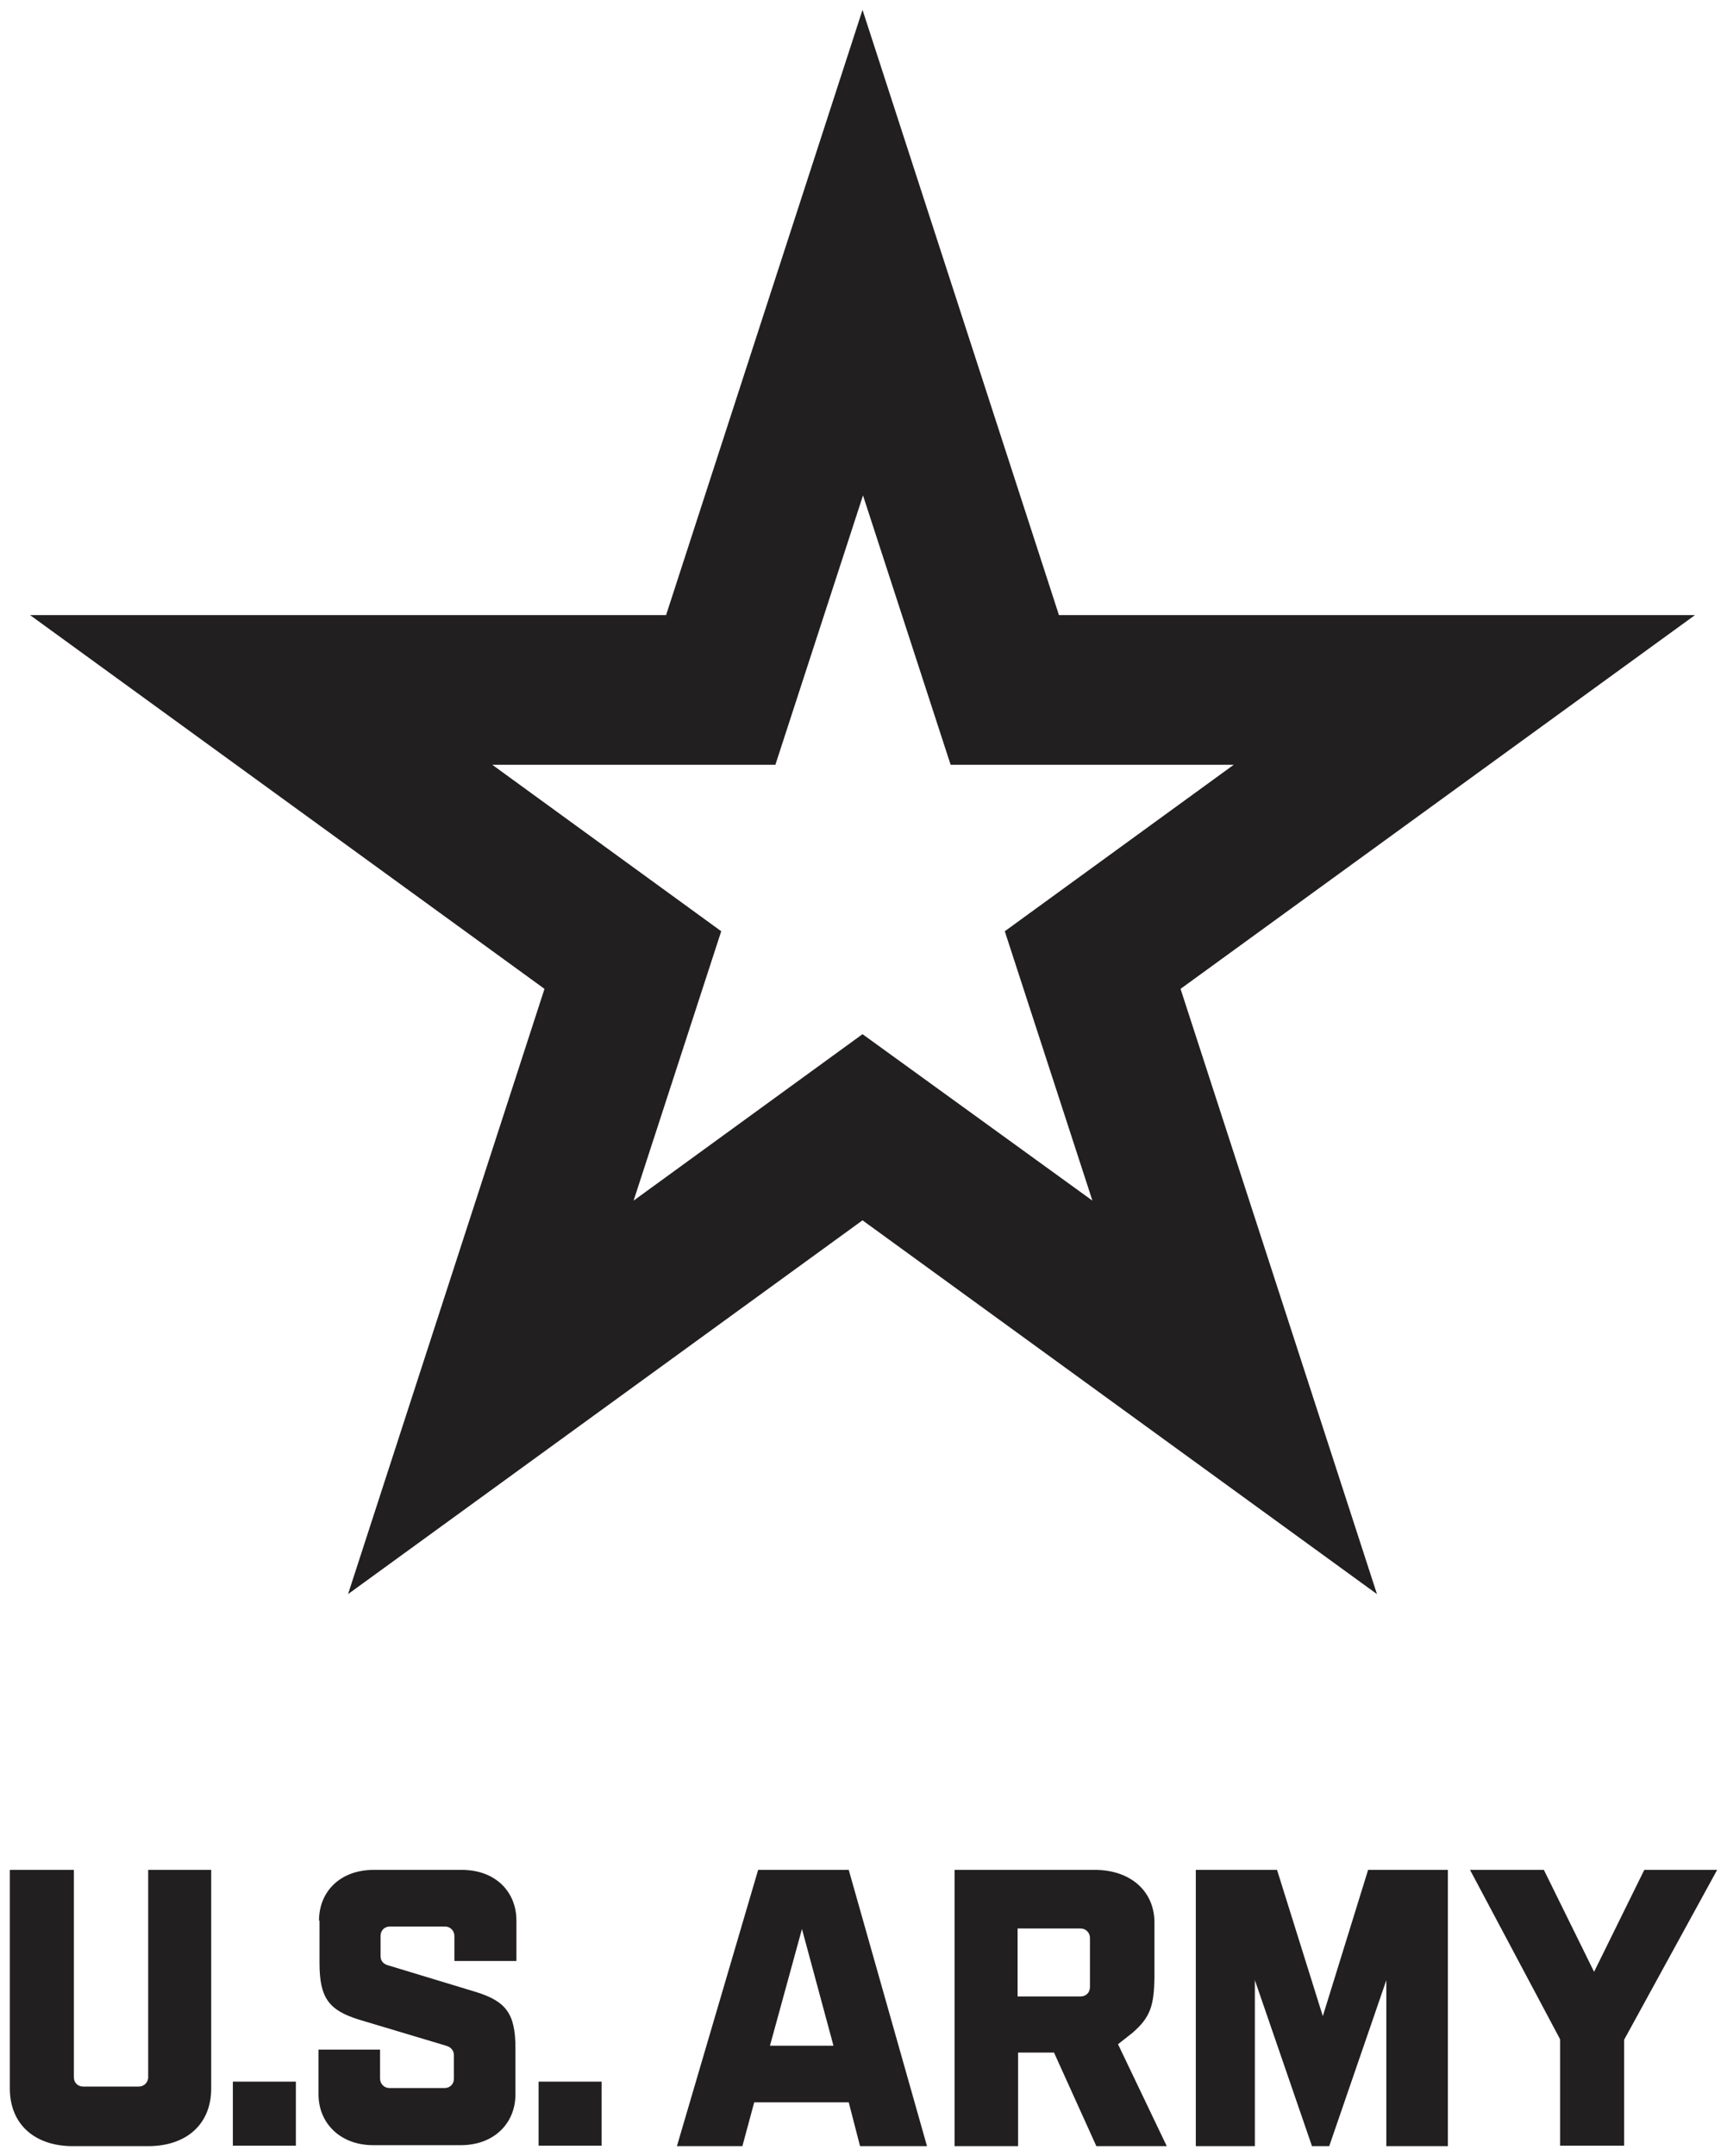 <?xml version="1.0" encoding="utf-8"?>
<!-- Generator: Adobe Illustrator 26.5.0, SVG Export Plug-In . SVG Version: 6.00 Build 0)  -->
<svg version="1.1" id="logo2" xmlns="http://www.w3.org/2000/svg" xmlns:xlink="http://www.w3.org/1999/xlink" x="0px" y="0px"
	 viewBox="0 0 350.8 437.8" style="enable-background:new 0 0 350.8 437.8;" xml:space="preserve">
<style type="text/css">
	.st0{fill:#221F20;}
</style>
<path class="st0" d="M344.3,124.9H215.1L175.2,2l-39.9,122.9H6.1l104.5,75.9L70.7,323.7l104.5-75.9l104.5,75.9l-39.9-122.9
	L344.3,124.9L344.3,124.9z M175.2,210l-46.5,33.8l17.8-54.7l-46.5-33.8h57.5l17.8-54.7l17.8,54.7h57.5l-46.5,33.8l17.8,54.7
	L175.2,210L175.2,210z M30,379.7h12.9v44.4c0,7.3-5.1,11.7-12.8,11.7H14.8c-7.7,0-12.8-4.4-12.8-11.7v-44.4H15v42.1
	c0,1.1,0.8,1.9,1.9,1.9h11.3c1,0,1.9-0.8,1.9-1.9V379.7z M47.3,422.7h12.8v13H47.3V422.7z M64.8,390c0-5.9,4.3-10.3,11.1-10.3h17.9
	c6.8,0,11.1,4.4,11.1,10.3v8.2H92.3v-5.1c0-1-0.8-1.9-1.9-1.9H79.2c-1.1,0-1.9,0.8-1.9,1.9v4.1c0,0.8,0.4,1.6,1.6,1.9l17.8,5.4
	c6.1,1.9,8,4.4,8,11.4v9.4c0,5.8-4.3,10.3-11.1,10.3H75.8c-6.7,0-11.1-4.5-11.1-10.3v-9.1h12.5v5.9c0,1,0.8,1.9,1.9,1.9h11.2
	c1.1,0,1.9-0.8,1.9-1.9v-4.8c0-0.8-0.5-1.6-1.6-1.9l-17.7-5.3c-6.1-1.9-8-4.4-8-11.5V390L64.8,390z M109.4,422.7h12.8v13h-12.8
	V422.7z M172.4,426.9h-19.2l-2.4,8.9h-13.3l16.5-56.1h18.4l15.9,56.1h-13.6L172.4,426.9L172.4,426.9z M169.3,415.4l-6.4-23.7
	l-6.5,23.7H169.3z M229.9,412.9l-2.8,2.2l9.9,20.7h-14.3l-8.6-19h-7.3v19h-12.9v-56.1h28.5c7.2,0,12.1,4.3,12.1,10.7v11.1
	C234.4,407.1,233.8,409.6,229.9,412.9L229.9,412.9z M221.4,403.5v-10c0-1-0.8-1.9-1.9-1.9h-12.8v13.8h12.8
	C220.6,405.4,221.4,404.6,221.4,403.5z M277.9,379.7h16.2v56.1h-12.5v-33.7L270,435.8h-3.5l-11.6-33.7v33.7h-12v-56.1h16.5l9.3,29.7
	L277.9,379.7L277.9,379.7z M348.8,379.7l-18.9,34.5v21.5h-13v-21.6l-18.3-34.4h15l10.2,20.7l10.2-20.7L348.8,379.7L348.8,379.7z"/>
</svg>
